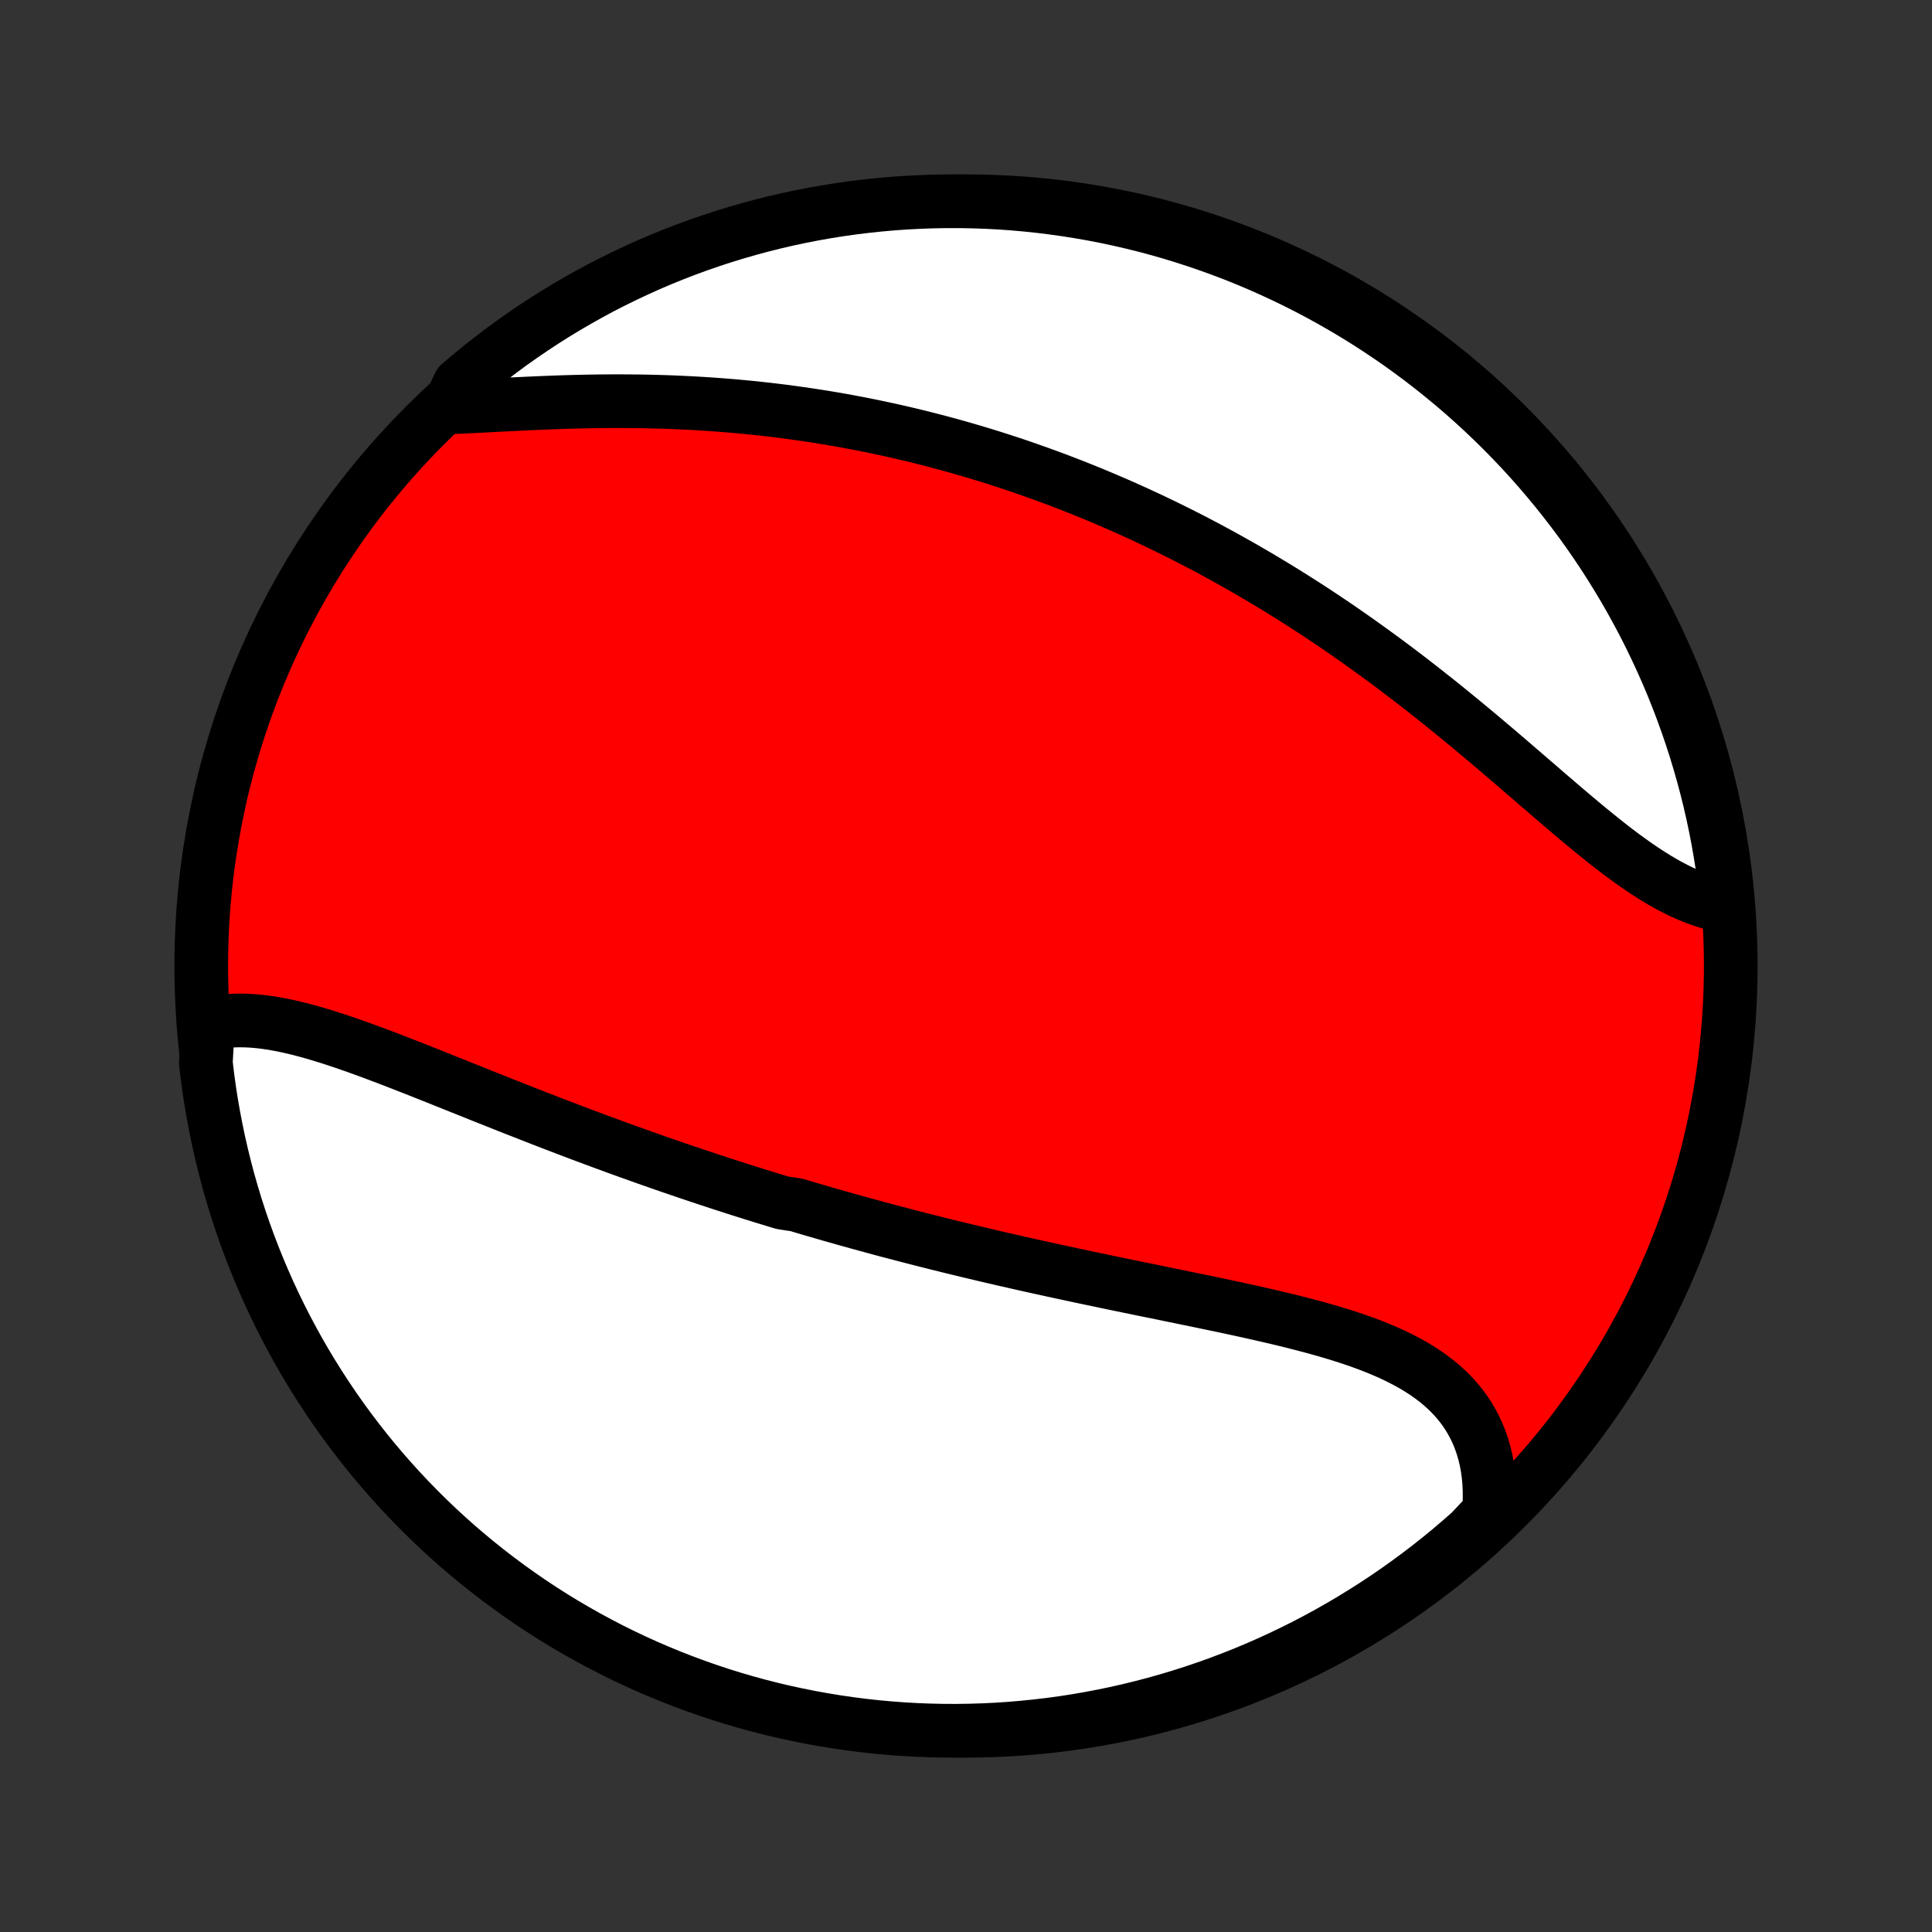 <?xml version="1.0" encoding="utf-8" standalone="no"?>
<!DOCTYPE svg PUBLIC "-//W3C//DTD SVG 1.1//EN"
  "http://www.w3.org/Graphics/SVG/1.1/DTD/svg11.dtd">
<!-- Created with matplotlib (http://matplotlib.org/) -->
<svg height="72pt" version="1.1" viewBox="0 0 72 72" width="72pt" xmlns="http://www.w3.org/2000/svg" xmlns:xlink="http://www.w3.org/1999/xlink">
 <rect x="0" y="0" width="72" height="72" fill="#333333" stroke="none"/>
 <defs>
  <style type="text/css">
*{stroke-linecap:butt;stroke-linejoin:round;}
  </style>
 </defs>
 <g id="figure_1">
  <g id="patch_1">
   <path d="
M0 72
L72 72
L72 0
L0 0
z
" style="fill:none;"/>
  </g>
  <g id="axes_1">
   <g id="PatchCollection_1">
    <defs>
     <path d="
M36 -7.5
C43.558 -7.5 50.808 -10.503 56.153 -15.848
C61.497 -21.192 64.5 -28.442 64.5 -36
C64.5 -43.558 61.497 -50.808 56.153 -56.153
C50.808 -61.497 43.558 -64.5 36 -64.5
C28.442 -64.5 21.192 -61.497 15.848 -56.153
C10.503 -50.808 7.5 -43.558 7.5 -36
C7.5 -28.442 10.503 -21.192 15.848 -15.848
C21.192 -10.503 28.442 -7.5 36 -7.5
z
" id="C0_0_a811fe30f3"/>
     <path d="
M7.752 -33.83
L7.98 -33.881
L8.211 -33.921
L8.445 -33.948
L8.683 -33.965
L8.923 -33.971
L9.167 -33.967
L9.413 -33.954
L9.661 -33.932
L9.912 -33.902
L10.165 -33.864
L10.42 -33.818
L10.677 -33.766
L10.935 -33.708
L11.195 -33.644
L11.457 -33.575
L11.72 -33.501
L11.984 -33.422
L12.25 -33.34
L12.516 -33.254
L12.783 -33.165
L13.051 -33.072
L13.32 -32.978
L13.59 -32.88
L13.86 -32.781
L14.13 -32.68
L14.401 -32.578
L14.672 -32.474
L14.944 -32.368
L15.215 -32.262
L15.487 -32.156
L15.758 -32.048
L16.03 -31.94
L16.301 -31.832
L16.573 -31.723
L16.844 -31.615
L17.115 -31.506
L17.385 -31.398
L17.656 -31.29
L17.926 -31.181
L18.195 -31.074
L18.464 -30.967
L18.733 -30.86
L19.002 -30.753
L19.269 -30.648
L19.537 -30.543
L19.804 -30.438
L20.07 -30.334
L20.336 -30.231
L20.601 -30.129
L20.866 -30.027
L21.131 -29.926
L21.395 -29.826
L21.658 -29.726
L21.921 -29.628
L22.183 -29.53
L22.445 -29.433
L22.707 -29.337
L22.968 -29.241
L23.229 -29.146
L23.489 -29.053
L23.749 -28.96
L24.008 -28.867
L24.267 -28.776
L24.526 -28.685
L24.785 -28.595
L25.043 -28.506
L25.301 -28.418
L25.559 -28.33
L25.816 -28.243
L26.074 -28.157
L26.331 -28.071
L26.588 -27.987
L26.845 -27.902
L27.102 -27.819
L27.359 -27.736
L27.616 -27.654
L27.873 -27.573
L28.131 -27.492
L28.388 -27.412
L28.645 -27.333
L28.903 -27.254
L29.161 -27.176
L29.677 -27.098
L29.936 -27.021
L30.195 -26.944
L30.454 -26.869
L30.714 -26.793
L30.974 -26.718
L31.235 -26.644
L31.497 -26.57
L31.759 -26.497
L32.021 -26.424
L32.285 -26.352
L32.548 -26.28
L32.813 -26.208
L33.078 -26.137
L33.345 -26.067
L33.612 -25.997
L33.88 -25.927
L34.148 -25.858
L34.418 -25.789
L34.688 -25.721
L34.96 -25.652
L35.233 -25.585
L35.506 -25.517
L35.781 -25.451
L36.056 -25.384
L36.333 -25.318
L36.611 -25.252
L36.89 -25.186
L37.171 -25.121
L37.452 -25.056
L37.735 -24.992
L38.019 -24.927
L38.304 -24.863
L38.59 -24.799
L38.878 -24.736
L39.167 -24.672
L39.457 -24.609
L39.748 -24.547
L40.041 -24.484
L40.335 -24.421
L40.63 -24.359
L40.926 -24.297
L41.224 -24.234
L41.522 -24.172
L41.822 -24.11
L42.123 -24.048
L42.424 -23.986
L42.727 -23.924
L43.031 -23.862
L43.335 -23.8
L43.641 -23.737
L43.947 -23.674
L44.253 -23.611
L44.56 -23.548
L44.868 -23.484
L45.176 -23.42
L45.484 -23.355
L45.792 -23.29
L46.1 -23.224
L46.407 -23.157
L46.714 -23.089
L47.021 -23.02
L47.327 -22.949
L47.632 -22.878
L47.935 -22.805
L48.237 -22.73
L48.538 -22.653
L48.836 -22.575
L49.133 -22.494
L49.427 -22.411
L49.718 -22.325
L50.006 -22.237
L50.29 -22.145
L50.571 -22.05
L50.848 -21.951
L51.12 -21.849
L51.387 -21.742
L51.65 -21.631
L51.907 -21.515
L52.157 -21.394
L52.402 -21.268
L52.64 -21.137
L52.871 -20.999
L53.094 -20.855
L53.309 -20.705
L53.517 -20.549
L53.715 -20.385
L53.905 -20.214
L54.086 -20.037
L54.257 -19.851
L54.418 -19.659
L54.568 -19.459
L54.709 -19.251
L54.838 -19.035
L54.957 -18.812
L55.065 -18.582
L55.161 -18.344
L55.246 -18.099
L55.319 -17.847
L55.381 -17.588
L55.431 -17.323
L55.469 -17.051
L55.496 -16.773
L55.51 -16.489
L55.513 -16.2
L55.504 -15.906
L55.483 -15.608
L55.17 -15.305
L54.8 -14.911
L54.423 -14.58
L54.041 -14.255
L53.653 -13.937
L53.26 -13.625
L52.861 -13.321
L52.458 -13.023
L52.049 -12.732
L51.636 -12.448
L51.217 -12.172
L50.794 -11.903
L50.367 -11.641
L49.935 -11.386
L49.499 -11.139
L49.059 -10.9
L48.615 -10.668
L48.167 -10.444
L47.715 -10.228
L47.26 -10.019
L46.802 -9.819
L46.34 -9.626
L45.875 -9.442
L45.407 -9.265
L44.935 -9.097
L44.462 -8.937
L43.986 -8.785
L43.507 -8.642
L43.026 -8.506
L42.543 -8.38
L42.058 -8.261
L41.571 -8.151
L41.082 -8.05
L40.592 -7.957
L40.1 -7.872
L39.608 -7.796
L39.114 -7.729
L38.619 -7.671
L38.123 -7.621
L37.627 -7.579
L37.13 -7.546
L36.633 -7.522
L36.135 -7.507
L35.638 -7.5
L35.141 -7.502
L34.644 -7.513
L34.147 -7.532
L33.651 -7.56
L33.156 -7.597
L32.661 -7.642
L32.168 -7.696
L31.675 -7.759
L31.184 -7.83
L30.695 -7.91
L30.207 -7.998
L29.721 -8.095
L29.237 -8.2
L28.754 -8.314
L28.274 -8.436
L27.797 -8.567
L27.322 -8.706
L26.849 -8.853
L26.38 -9.009
L25.913 -9.173
L25.449 -9.345
L24.989 -9.525
L24.532 -9.713
L24.078 -9.909
L23.628 -10.113
L23.182 -10.325
L22.74 -10.545
L22.301 -10.773
L21.867 -11.008
L21.438 -11.251
L21.012 -11.501
L20.591 -11.759
L20.175 -12.024
L19.764 -12.297
L19.358 -12.577
L18.956 -12.864
L18.56 -13.158
L18.17 -13.459
L17.784 -13.767
L17.405 -14.081
L17.03 -14.402
L16.662 -14.73
L16.3 -15.064
L15.943 -15.405
L15.593 -15.752
L15.249 -16.105
L14.911 -16.464
L14.58 -16.829
L14.255 -17.2
L13.937 -17.577
L13.625 -17.959
L13.321 -18.347
L13.023 -18.74
L12.732 -19.139
L12.448 -19.542
L12.172 -19.951
L11.903 -20.364
L11.641 -20.783
L11.386 -21.206
L11.139 -21.633
L10.9 -22.065
L10.668 -22.501
L10.444 -22.941
L10.228 -23.385
L10.019 -23.833
L9.819 -24.285
L9.626 -24.74
L9.442 -25.198
L9.265 -25.66
L9.097 -26.125
L8.937 -26.593
L8.785 -27.064
L8.642 -27.538
L8.506 -28.014
L8.38 -28.493
L8.261 -28.974
L8.151 -29.457
L8.05 -29.942
L7.957 -30.429
L7.872 -30.918
L7.796 -31.408
L7.729 -31.9
L7.671 -32.392
z
" id="C0_1_62d6aa9487"/>
     <path d="
M16.72 -56.819
L17.032 -56.831
L17.348 -56.846
L17.667 -56.862
L17.989 -56.878
L18.314 -56.895
L18.641 -56.912
L18.97 -56.929
L19.301 -56.945
L19.634 -56.961
L19.968 -56.976
L20.303 -56.99
L20.639 -57.003
L20.976 -57.015
L21.313 -57.025
L21.65 -57.033
L21.988 -57.04
L22.325 -57.045
L22.662 -57.048
L22.999 -57.049
L23.335 -57.048
L23.67 -57.045
L24.005 -57.041
L24.339 -57.033
L24.672 -57.024
L25.004 -57.013
L25.335 -56.999
L25.664 -56.983
L25.993 -56.965
L26.32 -56.945
L26.646 -56.923
L26.97 -56.898
L27.293 -56.872
L27.615 -56.843
L27.935 -56.812
L28.253 -56.779
L28.57 -56.744
L28.886 -56.707
L29.2 -56.668
L29.512 -56.626
L29.823 -56.583
L30.132 -56.538
L30.44 -56.491
L30.747 -56.442
L31.051 -56.391
L31.355 -56.338
L31.657 -56.283
L31.957 -56.226
L32.256 -56.168
L32.554 -56.107
L32.85 -56.045
L33.145 -55.981
L33.438 -55.916
L33.73 -55.848
L34.021 -55.779
L34.311 -55.708
L34.599 -55.635
L34.887 -55.561
L35.173 -55.484
L35.458 -55.407
L35.742 -55.327
L36.025 -55.246
L36.307 -55.163
L36.588 -55.078
L36.868 -54.992
L37.147 -54.904
L37.425 -54.814
L37.703 -54.723
L37.979 -54.63
L38.255 -54.535
L38.531 -54.438
L38.805 -54.34
L39.079 -54.24
L39.352 -54.139
L39.625 -54.035
L39.897 -53.93
L40.169 -53.823
L40.44 -53.714
L40.711 -53.604
L40.981 -53.491
L41.251 -53.377
L41.521 -53.261
L41.791 -53.143
L42.06 -53.023
L42.329 -52.902
L42.597 -52.778
L42.866 -52.653
L43.134 -52.525
L43.403 -52.396
L43.671 -52.264
L43.939 -52.131
L44.207 -51.995
L44.475 -51.858
L44.743 -51.718
L45.012 -51.576
L45.28 -51.432
L45.548 -51.286
L45.816 -51.137
L46.085 -50.986
L46.353 -50.834
L46.622 -50.678
L46.891 -50.521
L47.16 -50.361
L47.429 -50.199
L47.699 -50.035
L47.968 -49.868
L48.238 -49.698
L48.508 -49.527
L48.778 -49.353
L49.049 -49.176
L49.319 -48.997
L49.59 -48.816
L49.861 -48.632
L50.132 -48.445
L50.403 -48.256
L50.674 -48.065
L50.945 -47.871
L51.217 -47.675
L51.488 -47.477
L51.76 -47.276
L52.032 -47.072
L52.303 -46.867
L52.575 -46.659
L52.846 -46.449
L53.117 -46.237
L53.388 -46.023
L53.659 -45.807
L53.93 -45.589
L54.2 -45.369
L54.47 -45.148
L54.74 -44.925
L55.009 -44.701
L55.278 -44.475
L55.546 -44.249
L55.813 -44.022
L56.081 -43.794
L56.347 -43.566
L56.612 -43.337
L56.877 -43.109
L57.141 -42.881
L57.405 -42.654
L57.667 -42.427
L57.928 -42.203
L58.189 -41.979
L58.449 -41.758
L58.707 -41.539
L58.965 -41.324
L59.221 -41.111
L59.477 -40.903
L59.731 -40.698
L59.984 -40.498
L60.236 -40.303
L60.488 -40.114
L60.738 -39.932
L60.987 -39.755
L61.235 -39.586
L61.482 -39.425
L61.728 -39.271
L61.972 -39.126
L62.216 -38.99
L62.459 -38.863
L62.7 -38.746
L62.94 -38.639
L63.179 -38.543
L63.417 -38.457
L63.653 -38.382
L63.888 -38.319
L64.122 -38.266
L64.369 -38.225
L64.317 -38.725
L64.257 -39.22
L64.188 -39.714
L64.11 -40.206
L64.024 -40.698
L63.929 -41.188
L63.826 -41.676
L63.714 -42.163
L63.594 -42.647
L63.465 -43.13
L63.328 -43.61
L63.183 -44.089
L63.029 -44.564
L62.867 -45.037
L62.697 -45.508
L62.519 -45.975
L62.333 -46.44
L62.139 -46.901
L61.936 -47.359
L61.726 -47.813
L61.508 -48.264
L61.283 -48.711
L61.049 -49.154
L60.808 -49.594
L60.56 -50.029
L60.303 -50.459
L60.04 -50.886
L59.769 -51.308
L59.491 -51.725
L59.206 -52.138
L58.914 -52.545
L58.614 -52.947
L58.308 -53.345
L57.995 -53.737
L57.676 -54.123
L57.349 -54.505
L57.017 -54.88
L56.677 -55.25
L56.332 -55.614
L55.98 -55.971
L55.623 -56.323
L55.259 -56.669
L54.889 -57.008
L54.514 -57.341
L54.133 -57.668
L53.746 -57.987
L53.355 -58.3
L52.957 -58.607
L52.555 -58.906
L52.148 -59.199
L51.735 -59.484
L51.318 -59.762
L50.897 -60.033
L50.47 -60.297
L50.039 -60.553
L49.604 -60.802
L49.165 -61.043
L48.722 -61.277
L48.275 -61.503
L47.824 -61.721
L47.37 -61.931
L46.912 -62.134
L46.451 -62.328
L45.987 -62.515
L45.519 -62.693
L45.049 -62.863
L44.576 -63.025
L44.1 -63.179
L43.622 -63.325
L43.142 -63.462
L42.659 -63.591
L42.175 -63.711
L41.688 -63.823
L41.2 -63.927
L40.71 -64.022
L40.219 -64.108
L39.726 -64.186
L39.232 -64.255
L38.738 -64.316
L38.242 -64.368
L37.746 -64.412
L37.249 -64.447
L36.752 -64.473
L36.255 -64.49
L35.758 -64.499
L35.26 -64.499
L34.763 -64.49
L34.266 -64.473
L33.77 -64.447
L33.275 -64.413
L32.78 -64.369
L32.286 -64.317
L31.794 -64.257
L31.302 -64.188
L30.812 -64.11
L30.324 -64.024
L29.837 -63.929
L29.353 -63.826
L28.87 -63.714
L28.39 -63.594
L27.912 -63.465
L27.436 -63.328
L26.963 -63.183
L26.492 -63.029
L26.025 -62.867
L25.56 -62.697
L25.099 -62.519
L24.641 -62.333
L24.187 -62.139
L23.736 -61.936
L23.289 -61.726
L22.846 -61.508
L22.406 -61.283
L21.971 -61.049
L21.541 -60.808
L21.114 -60.56
L20.692 -60.303
L20.275 -60.04
L19.863 -59.769
L19.455 -59.491
L19.052 -59.206
L18.655 -58.914
L18.263 -58.614
L17.877 -58.308
L17.495 -57.995
L17.12 -57.676
z
" id="C0_2_b08966f421"/>
    </defs>
    <g clip-path="url(#p1bffca34e9)">
     <use style="fill:#ff0000;stroke:#000000;stroke-width:2.0;" x="0.0" xlink:href="#C0_0_a811fe30f3" y="72.0"/>
    </g>
    <g clip-path="url(#p1bffca34e9)">
     <use style="fill:#ffffff;stroke:#000000;stroke-width:2.0;" x="0.0" xlink:href="#C0_1_62d6aa9487" y="72.0"/>
    </g>
    <g clip-path="url(#p1bffca34e9)">
     <use style="fill:#ffffff;stroke:#000000;stroke-width:2.0;" x="0.0" xlink:href="#C0_2_b08966f421" y="72.0"/>
    </g>
   </g>
  </g>
 </g>
 <defs>
  <clipPath id="p1bffca34e9">
   <rect height="72.0" width="72.0" x="0.0" y="0.0"/>
  </clipPath>
 </defs>
</svg>
